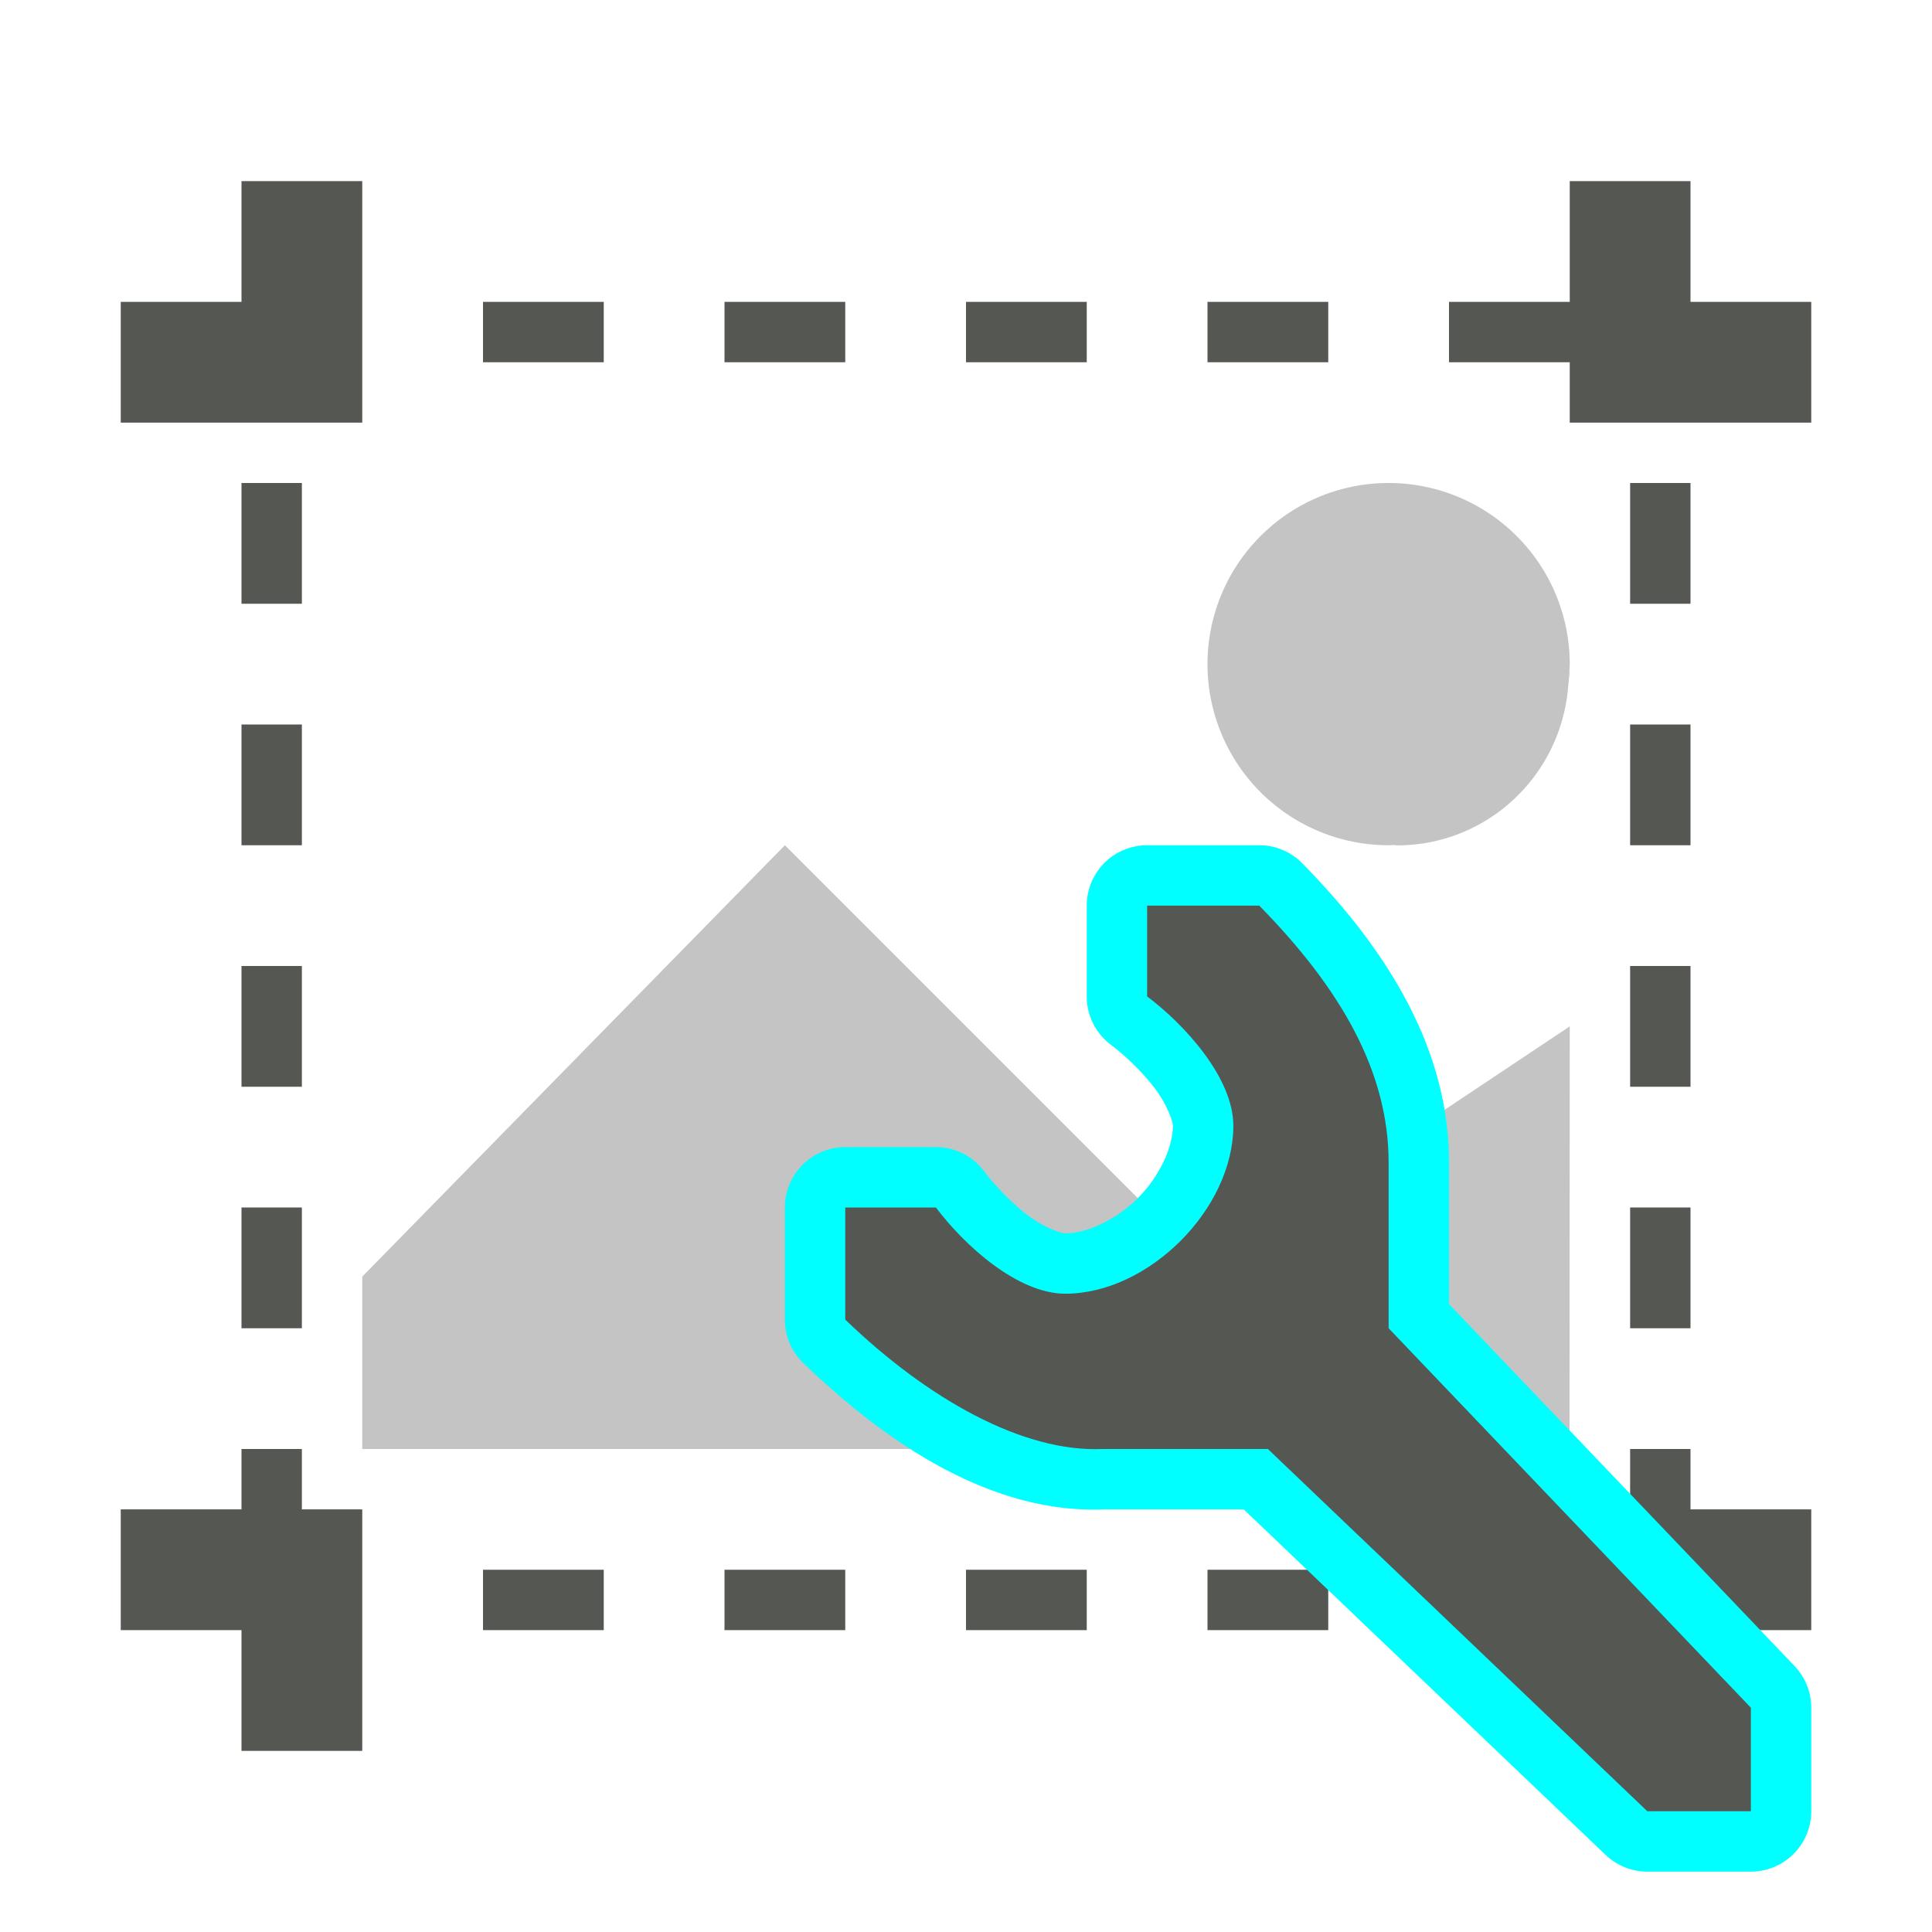 <?xml version="1.0" encoding="UTF-8" standalone="no"?>
<svg
   xmlns:dc="http://purl.org/dc/elements/1.1/"
   xmlns:cc="http://creativecommons.org/ns#"
   xmlns:rdf="http://www.w3.org/1999/02/22-rdf-syntax-ns#"
   xmlns:svg="http://www.w3.org/2000/svg"
   xmlns="http://www.w3.org/2000/svg"
   xmlns:sodipodi="http://sodipodi.sourceforge.net/DTD/sodipodi-0.dtd"
   xmlns:inkscape="http://www.inkscape.org/namespaces/inkscape"
   viewBox="0 0 32 32"
   version="1.1"
   id="svg8"
   sodipodi:docname="crop.svg"
   width="32"
   height="32"
   inkscape:version="0.92.4 (unknown)">
  <defs
     id="defs12" />
  <sodipodi:namedview
     pagecolor="#ffffff"
     bordercolor="#666666"
     borderopacity="1"
     objecttolerance="10"
     gridtolerance="10"
     guidetolerance="10"
     inkscape:pageopacity="0"
     inkscape:pageshadow="2"
     inkscape:window-width="1360"
     inkscape:window-height="714"
     id="namedview10"
     showgrid="true"
     inkscape:zoom="19.666667"
     inkscape:cx="22.188763"
     inkscape:cy="16.442485"
     inkscape:window-x="0"
     inkscape:window-y="28"
     inkscape:window-maximized="1"
     inkscape:current-layer="g6">
    <inkscape:grid
       type="xygrid"
       id="grid821" />
  </sodipodi:namedview>
  <g
     id="g6"
     style="fill:#555753"
     transform="translate(1,1)">
    <path
       d="M 4 3 L 4 5 L 2 5 L 2 7 L 6 7 L 6 3 L 4 3 z M 26 3 L 26 5 L 24 5 L 24 6 L 26 6 L 26 7 L 30 7 L 30 5 L 28 5 L 28 3 L 26 3 z M 8 5 L 8 6 L 10 6 L 10 5 L 8 5 z M 12 5 L 12 6 L 14 6 L 14 5 L 12 5 z M 16 5 L 16 6 L 18 6 L 18 5 L 16 5 z M 20 5 L 20 6 L 22 6 L 22 5 L 20 5 z M 4 8 L 4 10 L 5 10 L 5 8 L 4 8 z M 27 8 L 27 10 L 28 10 L 28 8 L 27 8 z M 4 12 L 4 14 L 5 14 L 5 12 L 4 12 z M 27 12 L 27 14 L 28 14 L 28 12 L 27 12 z M 4 16 L 4 18 L 5 18 L 5 16 L 4 16 z M 27 16 L 27 18 L 28 18 L 28 16 L 27 16 z M 4 20 L 4 22 L 5 22 L 5 20 L 4 20 z M 27 20 L 27 22 L 28 22 L 28 20 L 27 20 z M 4 24 L 4 25 L 2 25 L 2 27 L 4 27 L 4 29 L 6 29 L 6 25 L 5 25 L 5 24 L 4 24 z M 27 24 L 27 25 L 26 25 L 26 26 L 24 26 L 24 27 L 26 27 L 26 29 L 28 29 L 28 27 L 30 27 L 30 25 L 28 25 L 28 24 L 27 24 z M 8 26 L 8 27 L 10 27 L 10 26 L 8 26 z M 12 26 L 12 27 L 14 27 L 14 26 L 12 26 z M 16 26 L 16 27 L 18 27 L 18 26 L 16 26 z M 20 26 L 20 27 L 22 27 L 22 26 L 20 26 z "
       transform="translate(-1,-1)"
       id="path2" />
    <path
       style="opacity:0.35;stroke-width:1.428"
       d="M 23 8 A 3 3 0 0 0 20 11 A 3 3 0 0 0 23 14 A 3 3 0 0 0 23.086 13.996 C 23.104 13.996 23.121 14.002 23.139 14.002 C 24.637 14.002 25.853 12.845 25.973 11.377 A 3 3 0 0 0 25.988 11.223 C 25.989 11.197 25.996 11.173 25.996 11.146 C 25.996 11.138 25.994 11.131 25.994 11.123 A 3 3 0 0 0 26 11 A 3 3 0 0 0 23 8 z M 13 14 L 6 21.145 L 6 24 L 25.996 24 L 26 17 L 20 21 L 13 14 z "
       transform="translate(-1,-1)"
       id="path4" />
    <path
       sodipodi:type="inkscape:offset"
       inkscape:radius="1"
       inkscape:original="M 18 14 L 18 15.503906 C 18.628416 15.975217 19.426506 16.85706 19.427734 17.642578 C 19.427734 19.02329 18.023291 20.427734 16.642578 20.427734 C 15.856372 20.42712 14.973676 19.628965 14.501953 19 L 13 19 L 13 20.857422 C 14.371429 22.179273 15.948245 23.057302 17.257812 23 L 20 23 L 26.285156 29 L 28 29 L 28 27.285156 L 22 21 L 22 18.257812 C 22 16.745849 21.203659 15.371429 19.857422 14 L 18 14 z "
       style="fill:#00ffff"
       id="path889"
       d="m 18,13 a 1,1 0 0 0 -1,1 v 1.504 a 1,1 0 0 0 0.4,0.801 c 0.237,0.178 0.539,0.465 0.744,0.744 0.205,0.279 0.283,0.541 0.283,0.596 -5.61e-4,0.351 -0.214,0.833 -0.582,1.201 -0.368,0.368 -0.852,0.582 -1.203,0.582 -0.055,-4.3e-5 -0.317,-0.078 -0.596,-0.283 -0.279,-0.205 -0.566,-0.507 -0.744,-0.744 A 1,1 0 0 0 14.502,18 H 13 a 1,1 0 0 0 -1,1 v 1.857 a 1,1 0 0 0 0.307,0.721 C 13.795,23.012 15.51,24.078 17.301,24 h 2.299 l 5.994,5.723 A 1,1 0 0 0 26.285,30 H 28 a 1,1 0 0 0 1,-1 V 27.285 A 1,1 0 0 0 28.723,26.594 L 23,20.6 v -2.342 c 0,-1.863 -0.988,-3.49 -2.43,-4.959 A 1,1 0 0 0 19.857,13 Z" />
    <path
       inkscape:connector-curvature="0"
       style="fill:#555753"
       d="m 18,14 v 1.504 c 0.628,0.471 1.427,1.353 1.428,2.139 0,1.381 -1.404,2.785 -2.785,2.785 C 15.856,20.427 14.974,19.629 14.502,19 H 13 v 1.857 c 1.371,1.322 2.948,2.2 4.258,2.143 h 2.742 l 6.285,6 h 1.715 v -1.715 l -6,-6.285 v -2.742 c 0,-1.512 -0.796,-2.886 -2.143,-4.258 z"
       id="path2-6"
       sodipodi:nodetypes="cccccccccccccccc" />
  </g>
</svg>
